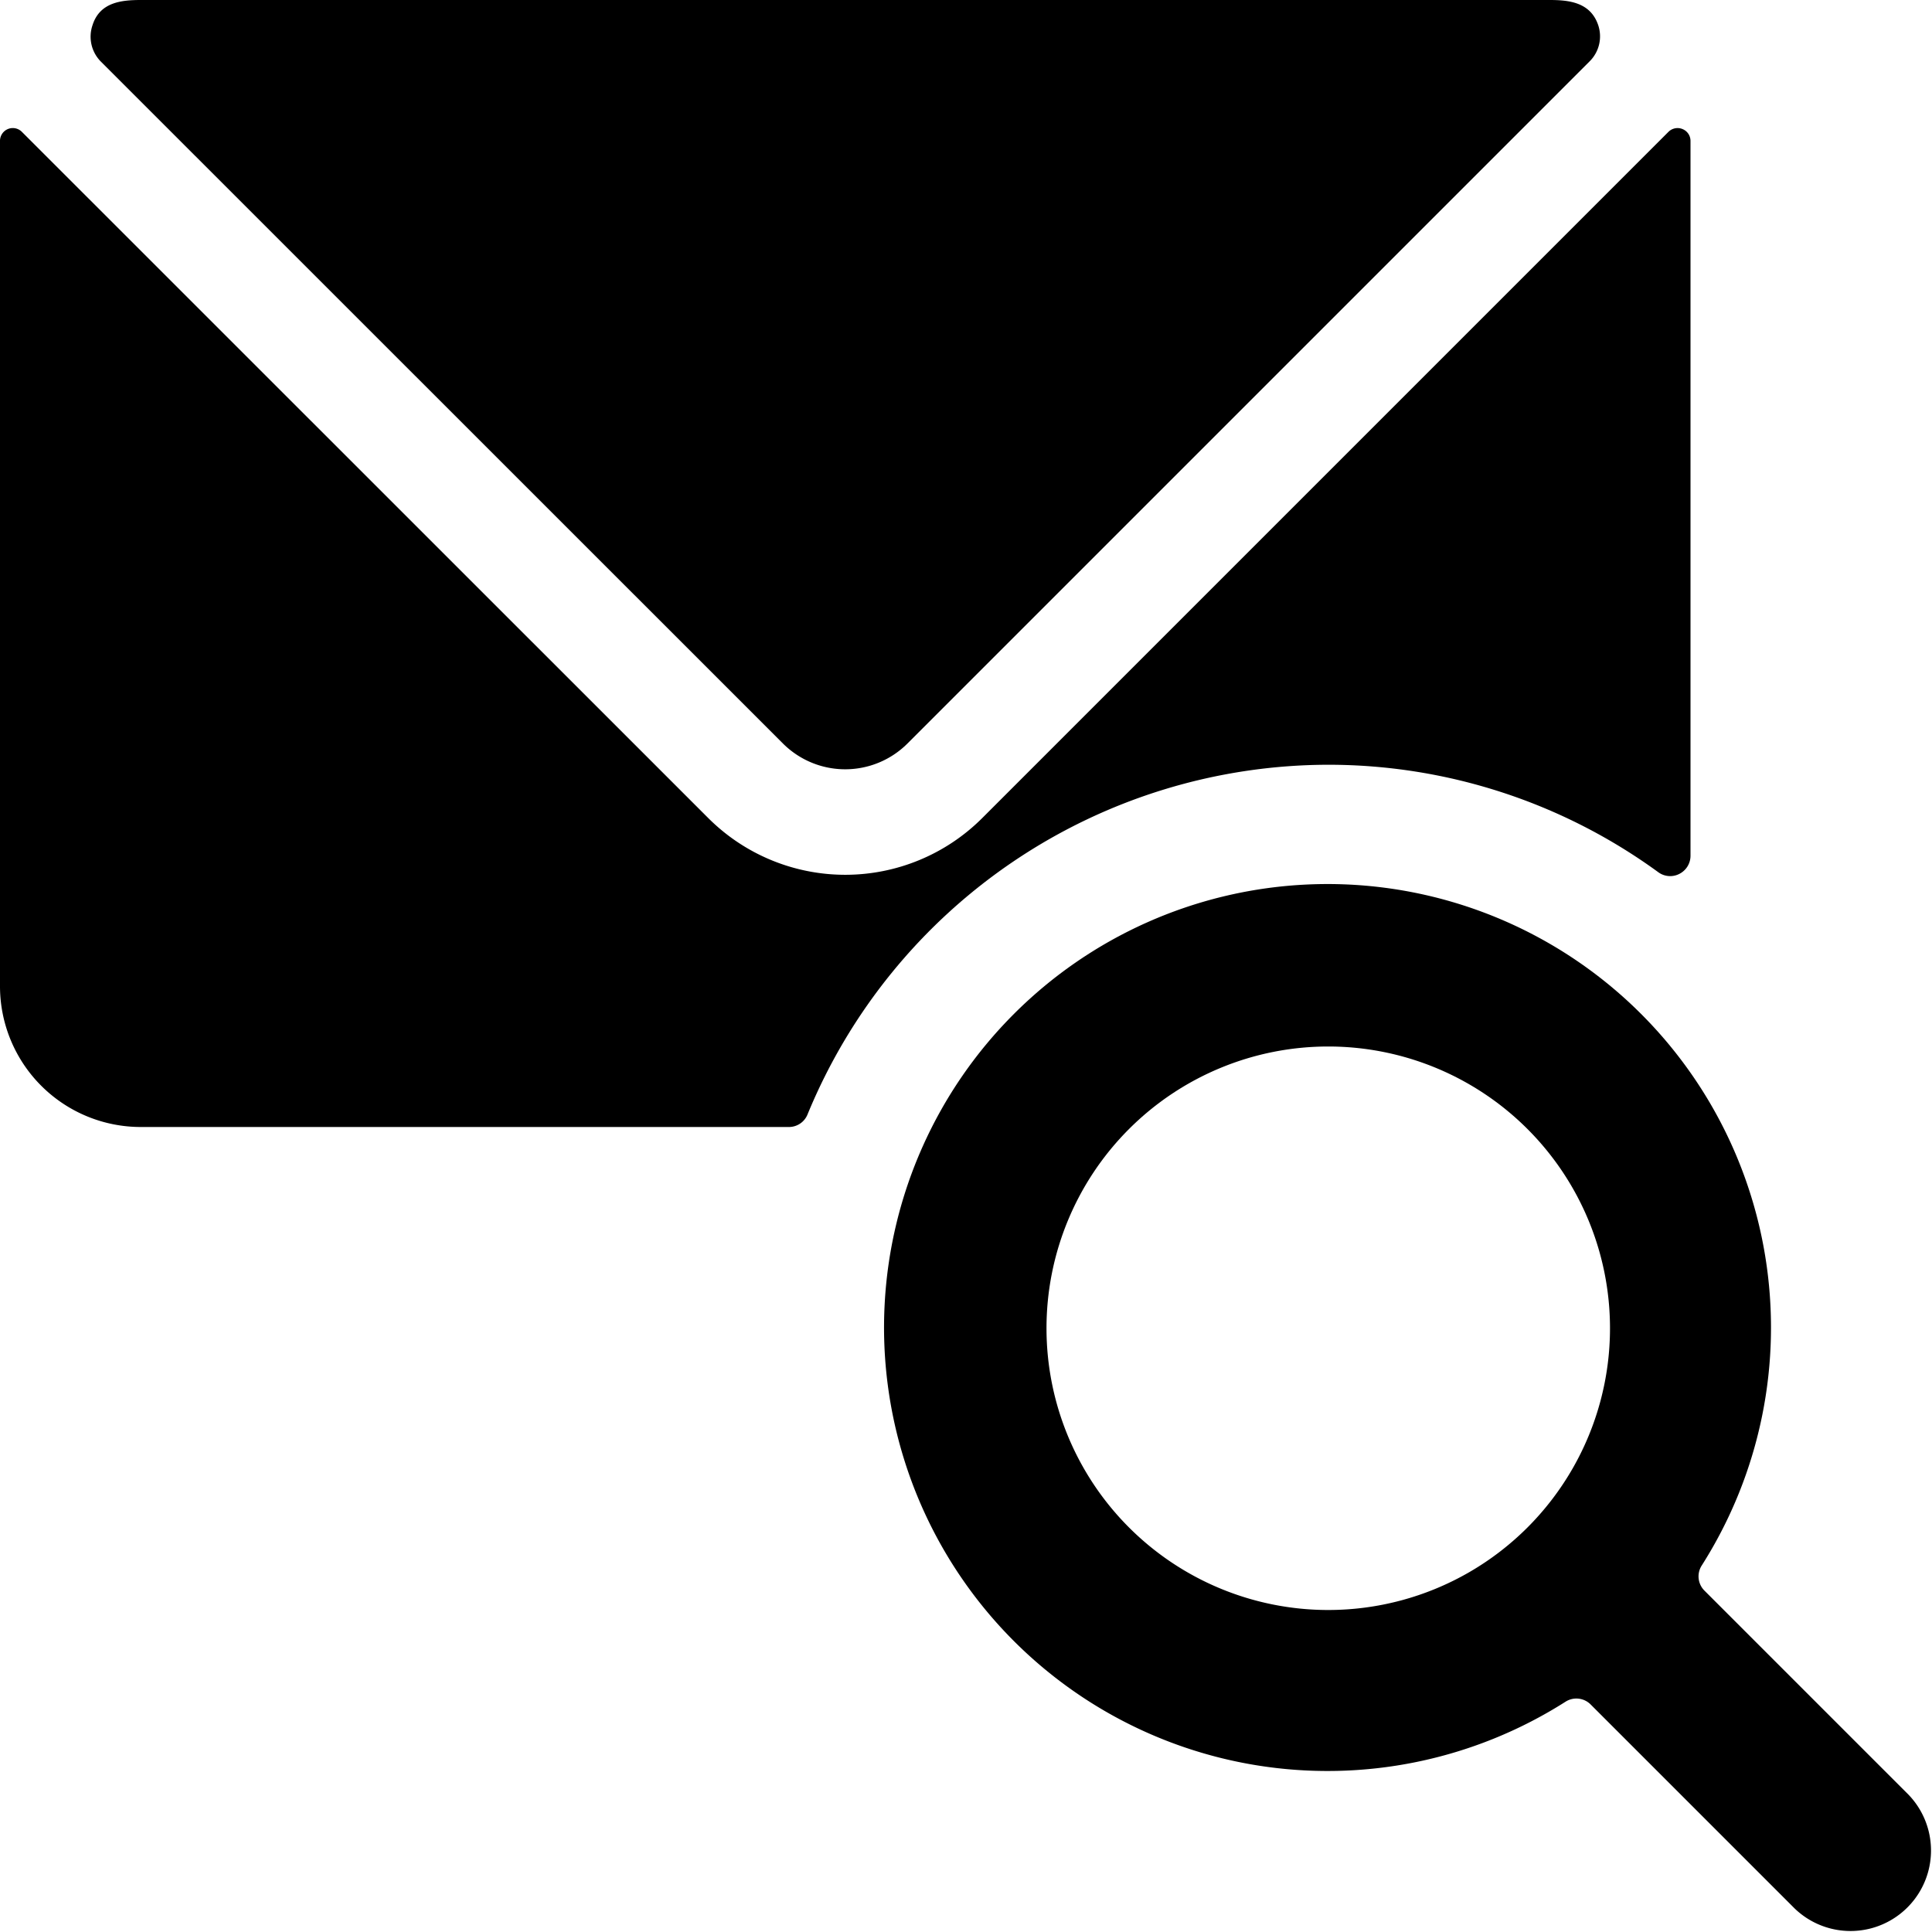 <svg xmlns="http://www.w3.org/2000/svg" viewBox="0 0 24 24"><title>email-action-search</title><path d="M16.5,9.5a6.96,6.96,0,0,1,4.1,1.335.249.249,0,0,0,.261.021A.252.252,0,0,0,21,10.633V1.75a.158.158,0,0,0-.1-.147.16.16,0,0,0-.173.034L12.2,10.164a2.407,2.407,0,0,1-3.4,0L.271,1.637A.159.159,0,0,0,0,1.75v10.5A1.749,1.749,0,0,0,1.75,14H9.8a.249.249,0,0,0,.231-.155A7.006,7.006,0,0,1,16.5,9.5Z"/><path d="M9.726,9.236a1.094,1.094,0,0,0,1.547,0L19.748.761a.437.437,0,0,0,.106-.447C19.758.027,19.489,0,19.249,0H1.749c-.24,0-.51.027-.6.314a.439.439,0,0,0,.1.447Z"/><path d="M23.707,22.293l-2.534-2.534a.25.25,0,0,1-.034-.311,5.509,5.509,0,1,0-1.691,1.691.25.25,0,0,1,.311.034l2.534,2.534a1,1,0,0,0,1.414-1.414ZM16.5,20A3.5,3.5,0,1,1,20,16.5,3.5,3.5,0,0,1,16.5,20Z"/></svg>